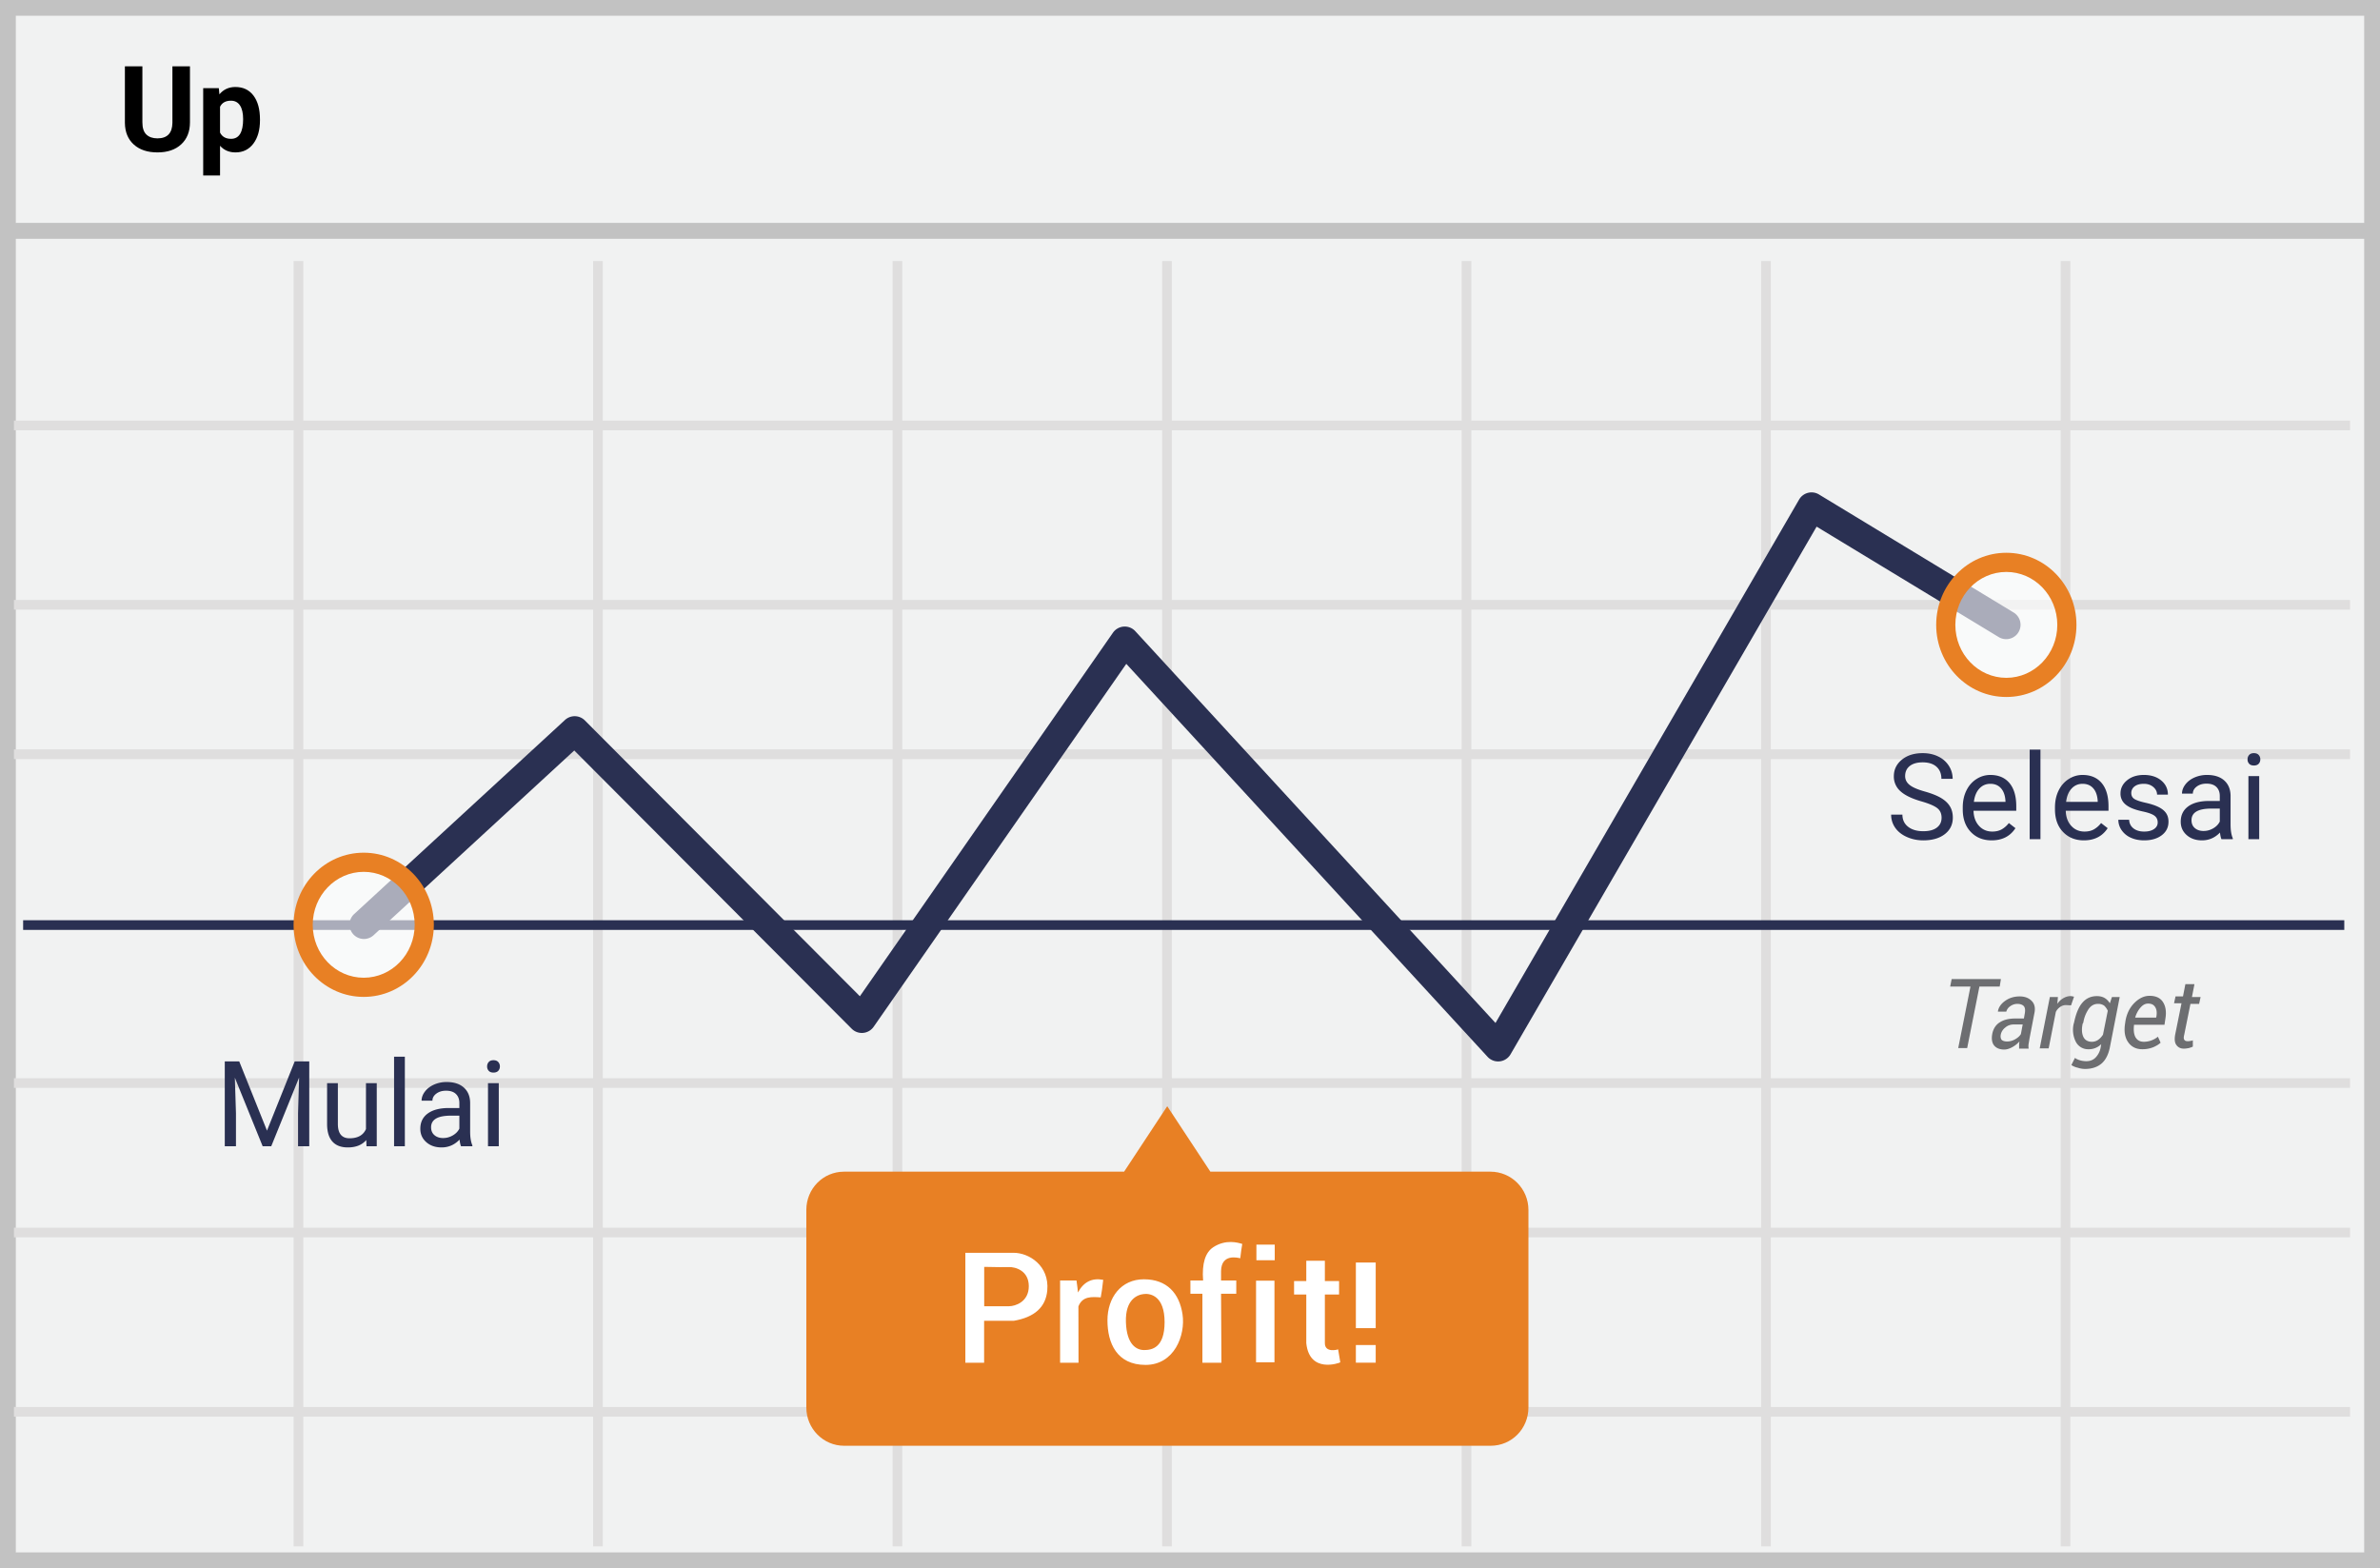 <svg width="299" height="197" xmlns="http://www.w3.org/2000/svg"><g fill="none" fill-rule="evenodd"><path fill="#F1F2F2" d="M0 0h299v197H0z"/><path d="M1.987 1.98v193.04h295.026V1.98H1.987zM299 0v197H0V0h299z" fill="#C2C2C2" fill-rule="nonzero"/><path d="M1.75 54.055V52.84h293.487v1.215H1.75zm0 22.53V75.37h293.487v1.215H1.75zm0 18.775v-1.215h293.487v1.215H1.75zm0 41.305v-1.215h293.487v1.215H1.75zm0 18.775v-1.215h293.487v1.215H1.75zm0 22.53v-1.215h293.487v1.215H1.75zM36.886 32.795h1.215V194.26h-1.215V32.795zm37.627 0h1.215V194.26h-1.215V32.795zm37.626 0h1.215V194.26h-1.215V32.795zm33.864 0h1.215V194.26h-1.215V32.795zm37.627 0h1.215V194.26h-1.215V32.795zm37.627 0h1.215V194.26h-1.215V32.795zm37.626 0h1.215V194.26h-1.215V32.795z" fill="#DFDEDE" fill-rule="nonzero"/><path fill="#2A3052" d="M2.906 116.82v-1.215h291.607v1.215z"/><path fill="#C2C2C2" d="M1 30v-2h297v2z"/><path d="M187.24 147.191h-35.181l-5.419-8.223-5.418 8.223h-35.18c-2.635 0-4.742 2.14-4.742 4.807v24.82c0 2.666 2.145 4.807 4.741 4.807h81.236c2.634 0 4.741-2.14 4.741-4.807v-24.82c0-2.666-2.145-4.807-4.778-4.807z" fill="#E88024"/><path d="M72.145 94.28l-25.23 23.225a1.805 1.805 0 0 1-2.444-2.656L70.976 90.45a1.805 1.805 0 0 1 2.5.054l34.551 34.651 31.793-45.67a1.805 1.805 0 0 1 2.81-.19l45.25 49.217 38.143-65.757a1.805 1.805 0 0 1 2.497-.637l24.47 14.84a1.805 1.805 0 0 1-1.871 3.087l-22.897-13.886-38.45 66.286a1.805 1.805 0 0 1-2.89.316l-45.386-49.365-31.74 45.595a1.805 1.805 0 0 1-2.76.243L72.145 94.281z" fill="#2A3052"/><ellipse fill="#FFF" opacity=".6" cx="252.055" cy="78.501" rx="7.608" ry="7.855"/><path d="M252.055 87.56c-4.875 0-8.811-4.064-8.811-9.059 0-4.994 3.936-9.058 8.81-9.058 4.876 0 8.812 4.064 8.812 9.058 0 4.995-3.936 9.059-8.811 9.059zm0-2.407c3.528 0 6.404-2.97 6.404-6.652s-2.876-6.651-6.404-6.651-6.404 2.97-6.404 6.651c0 3.682 2.876 6.652 6.404 6.652z" fill="#E88024" fill-rule="nonzero"/><ellipse fill="#FFF" opacity=".6" cx="45.692" cy="116.177" rx="7.608" ry="7.855"/><path d="M45.693 125.235c-4.875 0-8.81-4.064-8.81-9.058s3.935-9.058 8.81-9.058 8.811 4.064 8.811 9.058-3.936 9.058-8.81 9.058zm0-2.407c3.528 0 6.404-2.97 6.404-6.651 0-3.682-2.876-6.652-6.404-6.652s-6.404 2.97-6.404 6.652 2.876 6.651 6.404 6.651z" fill="#E88024" fill-rule="nonzero"/><g fill="#FFF" fill-rule="nonzero"><path d="M172.83 166.85h-2.492v-8.244h2.492v8.244zm0 4.337h-2.492v-2.215h2.492v2.215zM143.713 160.712c2.886 0 4.451 1.76 4.847 4.395.396 2.637-1.027 6.36-4.644 6.36s-4.787-2.75-4.787-5.596 1.697-5.16 4.584-5.16v.001zm.026 1.847c-.858.08-2.379.681-2.29 3.527.089 2.846 1.333 3.515 2.29 3.515.956 0 2.569-.265 2.569-3.503 0-3.237-1.711-3.62-2.57-3.54l.001.001zm-5.143-1.78c-.095.895-.199 1.63-.311 2.207-1.125-.073-2.293-.18-2.804 1.135l.014 7.071h-2.315v-10.33h2.06c.098.69.16 1.192.184 1.508.711-1.33 1.769-1.86 3.172-1.59v-.001zm-14.961 10.413h-2.358v-13.808h6.072c1.902 0 4.504 1.586 4.22 4.73-.19 2.096-1.597 3.368-4.22 3.815h-3.714v5.264-.001zm.01-7.095h3.116c.77 0 2.487-.534 2.487-2.513 0-1.978-1.702-2.432-2.487-2.406-.523.018-1.561.01-3.115-.026v4.945h-.001zm32.42-7.825c-.108.551-.164 1.098-.25 1.798-.357-.079-2.365-.587-2.414 1.59v1.202h1.912v1.666h-1.912l.049 8.664h-2.392v-8.664h-1.507v-1.666h1.596c-.164-2.127.266-3.524 1.29-4.19 1.538-1 3.052-.587 3.628-.4zm1.733 4.614h2.314v10.252h-2.314v-10.252zm.045-4.53v1.96h2.303v-1.96h-2.303zm8.601 2.031v2.55h1.785v1.69h-1.785v6.111c0 1.234 1.563.825 1.665.774l.273 1.633c-.153.101-3.876 1.426-4.272-2.407v-6.112h-1.535v-1.69h1.535v-2.55h2.334v.001z"/></g><path d="M251.225 123.937h-2.55l-1.538 7.725h-1.125l1.538-7.725H245l.187-.937h6.188l-.15.937zm2.437 7.763v-.488c0-.15.038-.262.038-.375a3.31 3.31 0 0 1-.9.713c-.338.187-.675.3-1.013.3-.562 0-1.012-.188-1.275-.525-.262-.338-.337-.825-.225-1.425.113-.638.45-1.163.938-1.463.525-.337 1.162-.487 1.95-.487h1.087l.113-.638c.075-.412.037-.712-.113-.9-.15-.187-.45-.3-.825-.3-.337 0-.637.113-.9.3-.237.16-.41.4-.487.675H251v-.037c.075-.488.375-.938.9-1.313s1.125-.562 1.837-.562c.638 0 1.125.187 1.5.562.375.375.488.9.338 1.575l-.6 3.113-.113.675a1.82 1.82 0 0 0 0 .637h-1.2v-.037zm-1.5-.863c.3 0 .638-.075.975-.262.338-.188.6-.413.75-.675l.225-1.2h-1.125c-.375 0-.75.112-1.05.375-.3.225-.487.525-.562.825-.075.3-.038.525.075.712.15.15.375.225.712.225zm8.025-4.537l-.637-.038c-.255 0-.504.079-.713.225a1.575 1.575 0 0 0-.562.638l-.9 4.575h-1.125l1.275-6.45h1.012l-.075.862a2.25 2.25 0 0 1 .75-.712c.263-.15.563-.263.9-.263.075 0 .15 0 .263.038.075 0 .15.037.187.037l-.375 1.088zm.375 2.175c.225-1.088.563-1.95 1.05-2.513.488-.562 1.088-.825 1.838-.825.337 0 .675.075.937.225.263.15.488.375.675.675l.263-.787h.975l-1.238 6.337c-.187.9-.525 1.575-1.05 2.025-.525.45-1.237.675-2.062.675-.306 0-.61-.051-.9-.15a2.378 2.378 0 0 1-.825-.337l.45-.9c.15.112.375.225.637.3.263.075.525.112.788.112.487 0 .862-.15 1.162-.45a2.43 2.43 0 0 0 .638-1.237l.075-.45a2.201 2.201 0 0 1-1.613.637 1.725 1.725 0 0 1-1.575-.937 3.296 3.296 0 0 1-.262-2.288l.037-.112zm1.088.112c-.15.675-.113 1.238.075 1.65.187.413.562.638 1.087.638.263 0 .525-.075.75-.225.225-.15.45-.375.638-.675l.6-3a1.961 1.961 0 0 0-.45-.638 1.305 1.305 0 0 0-.788-.225c-.487 0-.862.225-1.162.638-.3.45-.563 1.012-.675 1.725l-.075.112zm7.5 3.225c-.788 0-1.388-.3-1.8-.9-.413-.6-.525-1.387-.375-2.325l.037-.262c.15-.938.525-1.725 1.125-2.325.6-.6 1.238-.9 1.913-.9.787 0 1.35.262 1.687.787.338.525.45 1.238.3 2.1l-.112.75H268.1c-.075.638-.038 1.163.187 1.575.225.375.563.563 1.05.563a2.816 2.816 0 0 0 1.763-.638l.337.75c-.225.225-.562.413-.9.563-.487.187-.9.262-1.387.262zm.712-5.737c-.337 0-.637.15-.937.487-.3.338-.525.75-.675 1.238v.037h2.625l.037-.15c.075-.487.038-.862-.15-1.162-.187-.3-.45-.45-.9-.45zm5.813-2.363l-.3 1.538h1.087l-.187.862h-1.088l-.787 3.9c-.075.3-.075.525.037.638.075.112.225.15.413.15.075 0 .187 0 .337-.038a.706.706 0 0 0 .3-.075v.788c-.112.075-.262.112-.487.187-.225.038-.413.075-.638.075-.412 0-.712-.15-.937-.45-.225-.3-.263-.75-.15-1.35l.787-3.9h-.937l.187-.862h.938l.3-1.538h1.125v.075z" fill="#6D6E71" fill-rule="nonzero"/><path d="M23.865 8.336v7.024c0 1.167-.365 2.09-1.095 2.768-.73.68-1.728 1.018-2.992 1.018-1.246 0-2.234-.33-2.967-.988-.732-.66-1.106-1.565-1.12-2.718V8.336h2.197v7.039c0 .698.167 1.207.502 1.527.334.32.797.48 1.388.48 1.235 0 1.862-.65 1.882-1.949V8.336h2.205zm8.796 6.775c0 1.22-.277 2.198-.831 2.933-.555.735-1.303 1.102-2.245 1.102-.801 0-1.448-.278-1.941-.834v3.735h-2.117V11.075h1.963l.073.777c.513-.616 1.182-.923 2.007-.923.977 0 1.736.361 2.278 1.084.542.722.813 1.718.813 2.988v.11zm-2.117-.154c0-.737-.13-1.306-.392-1.707-.26-.4-.64-.6-1.139-.6-.664 0-1.12.254-1.37.762v3.244c.26.523.721.784 1.385.784 1.01 0 1.516-.828 1.516-2.483z" fill="#000" fill-rule="nonzero"/><path d="M241.38 100.671c-1.206-.346-2.084-.772-2.633-1.278a2.442 2.442 0 0 1-.824-1.871c0-.84.336-1.535 1.007-2.084.671-.55 1.544-.824 2.618-.824.733 0 1.386.142 1.96.425a3.222 3.222 0 0 1 1.333 1.172c.315.498.472 1.042.472 1.633h-1.414c0-.644-.205-1.151-.615-1.52-.41-.368-.989-.553-1.736-.553-.693 0-1.234.153-1.622.458-.388.305-.582.729-.582 1.27 0 .435.184.803.553 1.103.368.3.996.575 1.882.824.886.25 1.58.524 2.08.824.5.3.872.65 1.113 1.051.242.4.363.872.363 1.414 0 .864-.337 1.556-1.01 2.076-.675.52-1.575.78-2.703.78-.733 0-1.416-.14-2.051-.421-.635-.28-1.124-.665-1.469-1.154a2.815 2.815 0 0 1-.516-1.662H239c0 .644.238 1.153.714 1.527.476.374 1.112.56 1.908.56.742 0 1.31-.151 1.706-.454.396-.303.593-.715.593-1.238 0-.522-.183-.926-.549-1.212-.366-.285-1.03-.567-1.992-.846zm8.833 4.9c-1.074 0-1.948-.353-2.622-1.058-.674-.706-1.01-1.65-1.01-2.831v-.249c0-.786.15-1.488.45-2.106.3-.617.72-1.1 1.26-1.45a3.167 3.167 0 0 1 1.753-.524c1.03 0 1.831.34 2.403 1.018.571.68.857 1.65.857 2.916v.563h-5.369c.02.782.248 1.413.685 1.894.437.48.992.721 1.666.721.479 0 .884-.097 1.216-.293.332-.195.623-.454.872-.776l.827.644c-.664 1.02-1.66 1.531-2.988 1.531zm-.169-7.104c-.546 0-1.005.199-1.377.597-.37.398-.6.955-.688 1.673h3.97v-.102c-.04-.689-.225-1.222-.557-1.6-.332-.38-.781-.568-1.348-.568zm6.3 6.958h-1.356v-11.25h1.355v11.25zm5.456.146c-1.074 0-1.948-.353-2.622-1.058-.674-.706-1.011-1.65-1.011-2.831v-.249c0-.786.15-1.488.45-2.106.3-.617.72-1.1 1.26-1.45a3.167 3.167 0 0 1 1.754-.524c1.03 0 1.831.34 2.403 1.018.571.68.857 1.65.857 2.916v.563h-5.369c.02.782.248 1.413.685 1.894.437.48.992.721 1.666.721.479 0 .884-.097 1.216-.293.332-.195.622-.454.871-.776l.828.644c-.664 1.02-1.66 1.531-2.988 1.531zm-.169-7.104c-.547 0-1.006.199-1.377.597-.37.398-.6.955-.688 1.673h3.97v-.102c-.04-.689-.225-1.222-.557-1.6-.332-.38-.781-.568-1.348-.568zm9.441 4.856c0-.367-.138-.651-.414-.854-.275-.202-.756-.377-1.442-.523-.686-.147-1.23-.323-1.634-.528-.403-.205-.7-.449-.893-.732a1.752 1.752 0 0 1-.29-1.01c0-.65.275-1.2.824-1.649.55-.449 1.252-.674 2.106-.674.899 0 1.627.232 2.186.696.56.464.839 1.057.839 1.78h-1.362c0-.371-.158-.69-.473-.96-.315-.268-.711-.402-1.19-.402-.493 0-.879.107-1.157.322a1.014 1.014 0 0 0-.418.842c0 .327.13.574.389.74.258.166.726.325 1.402.476.676.151 1.225.332 1.644.542.42.21.732.463.934.758.203.296.304.656.304 1.08 0 .708-.283 1.276-.85 1.703-.566.428-1.3.641-2.204.641-.635 0-1.196-.112-1.685-.337a2.74 2.74 0 0 1-1.146-.94 2.268 2.268 0 0 1-.414-1.308h1.355c.025.454.207.814.546 1.08.34.266.787.4 1.344.4.513 0 .924-.105 1.234-.312.31-.208.465-.485.465-.831zm8.013 2.102c-.078-.157-.142-.435-.19-.835-.63.654-1.382.981-2.256.981-.782 0-1.422-.22-1.923-.663-.5-.442-.75-1.002-.75-1.68 0-.826.313-1.467.94-1.923.628-.457 1.51-.685 2.648-.685h1.319v-.623c0-.473-.142-.85-.425-1.131-.283-.28-.7-.421-1.253-.421-.483 0-.888.122-1.216.366-.327.244-.49.54-.49.886h-1.363c0-.395.14-.777.422-1.146.28-.369.661-.66 1.142-.875a3.844 3.844 0 0 1 1.586-.323c.913 0 1.628.229 2.146.685.517.457.786 1.085.806 1.886v3.648c0 .727.092 1.306.278 1.736v.117h-1.421zm-2.249-1.033c.425 0 .828-.11 1.209-.33.38-.22.657-.505.828-.857v-1.626h-1.062c-1.66 0-2.49.486-2.49 1.458 0 .425.14.757.424.996.283.24.647.359 1.091.359zm6.988 1.033h-1.355V97.5h1.355v7.925zm-1.465-10.027c0-.22.067-.405.201-.557.135-.151.334-.227.597-.227.264 0 .464.076.6.227a.8.8 0 0 1 .206.557c0 .22-.068.403-.205.55-.137.146-.337.219-.6.219-.264 0-.463-.073-.598-.22a.782.782 0 0 1-.201-.55zM30.054 133.336l3.487 8.701 3.486-8.701h1.824V144h-1.407v-4.153l.132-4.482-3.5 8.635h-1.077l-3.494-8.613.139 4.46V144h-1.406v-10.664h1.816zm15.96 9.88c-.528.62-1.302.93-2.322.93-.845 0-1.488-.245-1.93-.736-.442-.49-.665-1.217-.67-2.179v-5.156h1.355v5.12c0 1.201.488 1.802 1.465 1.802 1.035 0 1.723-.386 2.065-1.158v-5.764h1.355V144h-1.289l-.03-.784zm4.848.784h-1.355v-11.25h1.355V144zm7.06 0c-.077-.156-.14-.435-.19-.835-.63.654-1.381.981-2.255.981-.782 0-1.423-.22-1.923-.662-.5-.442-.75-1.003-.75-1.681 0-.825.313-1.466.94-1.923.628-.456 1.51-.685 2.648-.685h1.318v-.622c0-.474-.141-.851-.424-1.132-.284-.28-.701-.421-1.253-.421-.483 0-.888.122-1.216.366-.327.244-.49.54-.49.886h-1.363c0-.395.14-.777.421-1.146.281-.368.662-.66 1.143-.875a3.844 3.844 0 0 1 1.586-.322c.913 0 1.628.228 2.146.685.517.456.786 1.085.805 1.886v3.647c0 .728.093 1.306.279 1.736V144h-1.421zm-2.248-1.033c.425 0 .828-.11 1.209-.33.38-.219.657-.505.827-.856v-1.626h-1.062c-1.66 0-2.49.486-2.49 1.457 0 .425.142.757.425.996.283.24.647.36 1.091.36zM62.662 144h-1.355v-7.925h1.355V144zm-1.465-10.027c0-.22.067-.405.201-.556.134-.152.333-.228.597-.228.264 0 .464.076.6.228a.8.8 0 0 1 .206.556c0 .22-.069.403-.205.55-.137.146-.337.22-.6.22-.265 0-.464-.074-.598-.22a.782.782 0 0 1-.201-.55z" fill="#2A3052"/></g></svg>